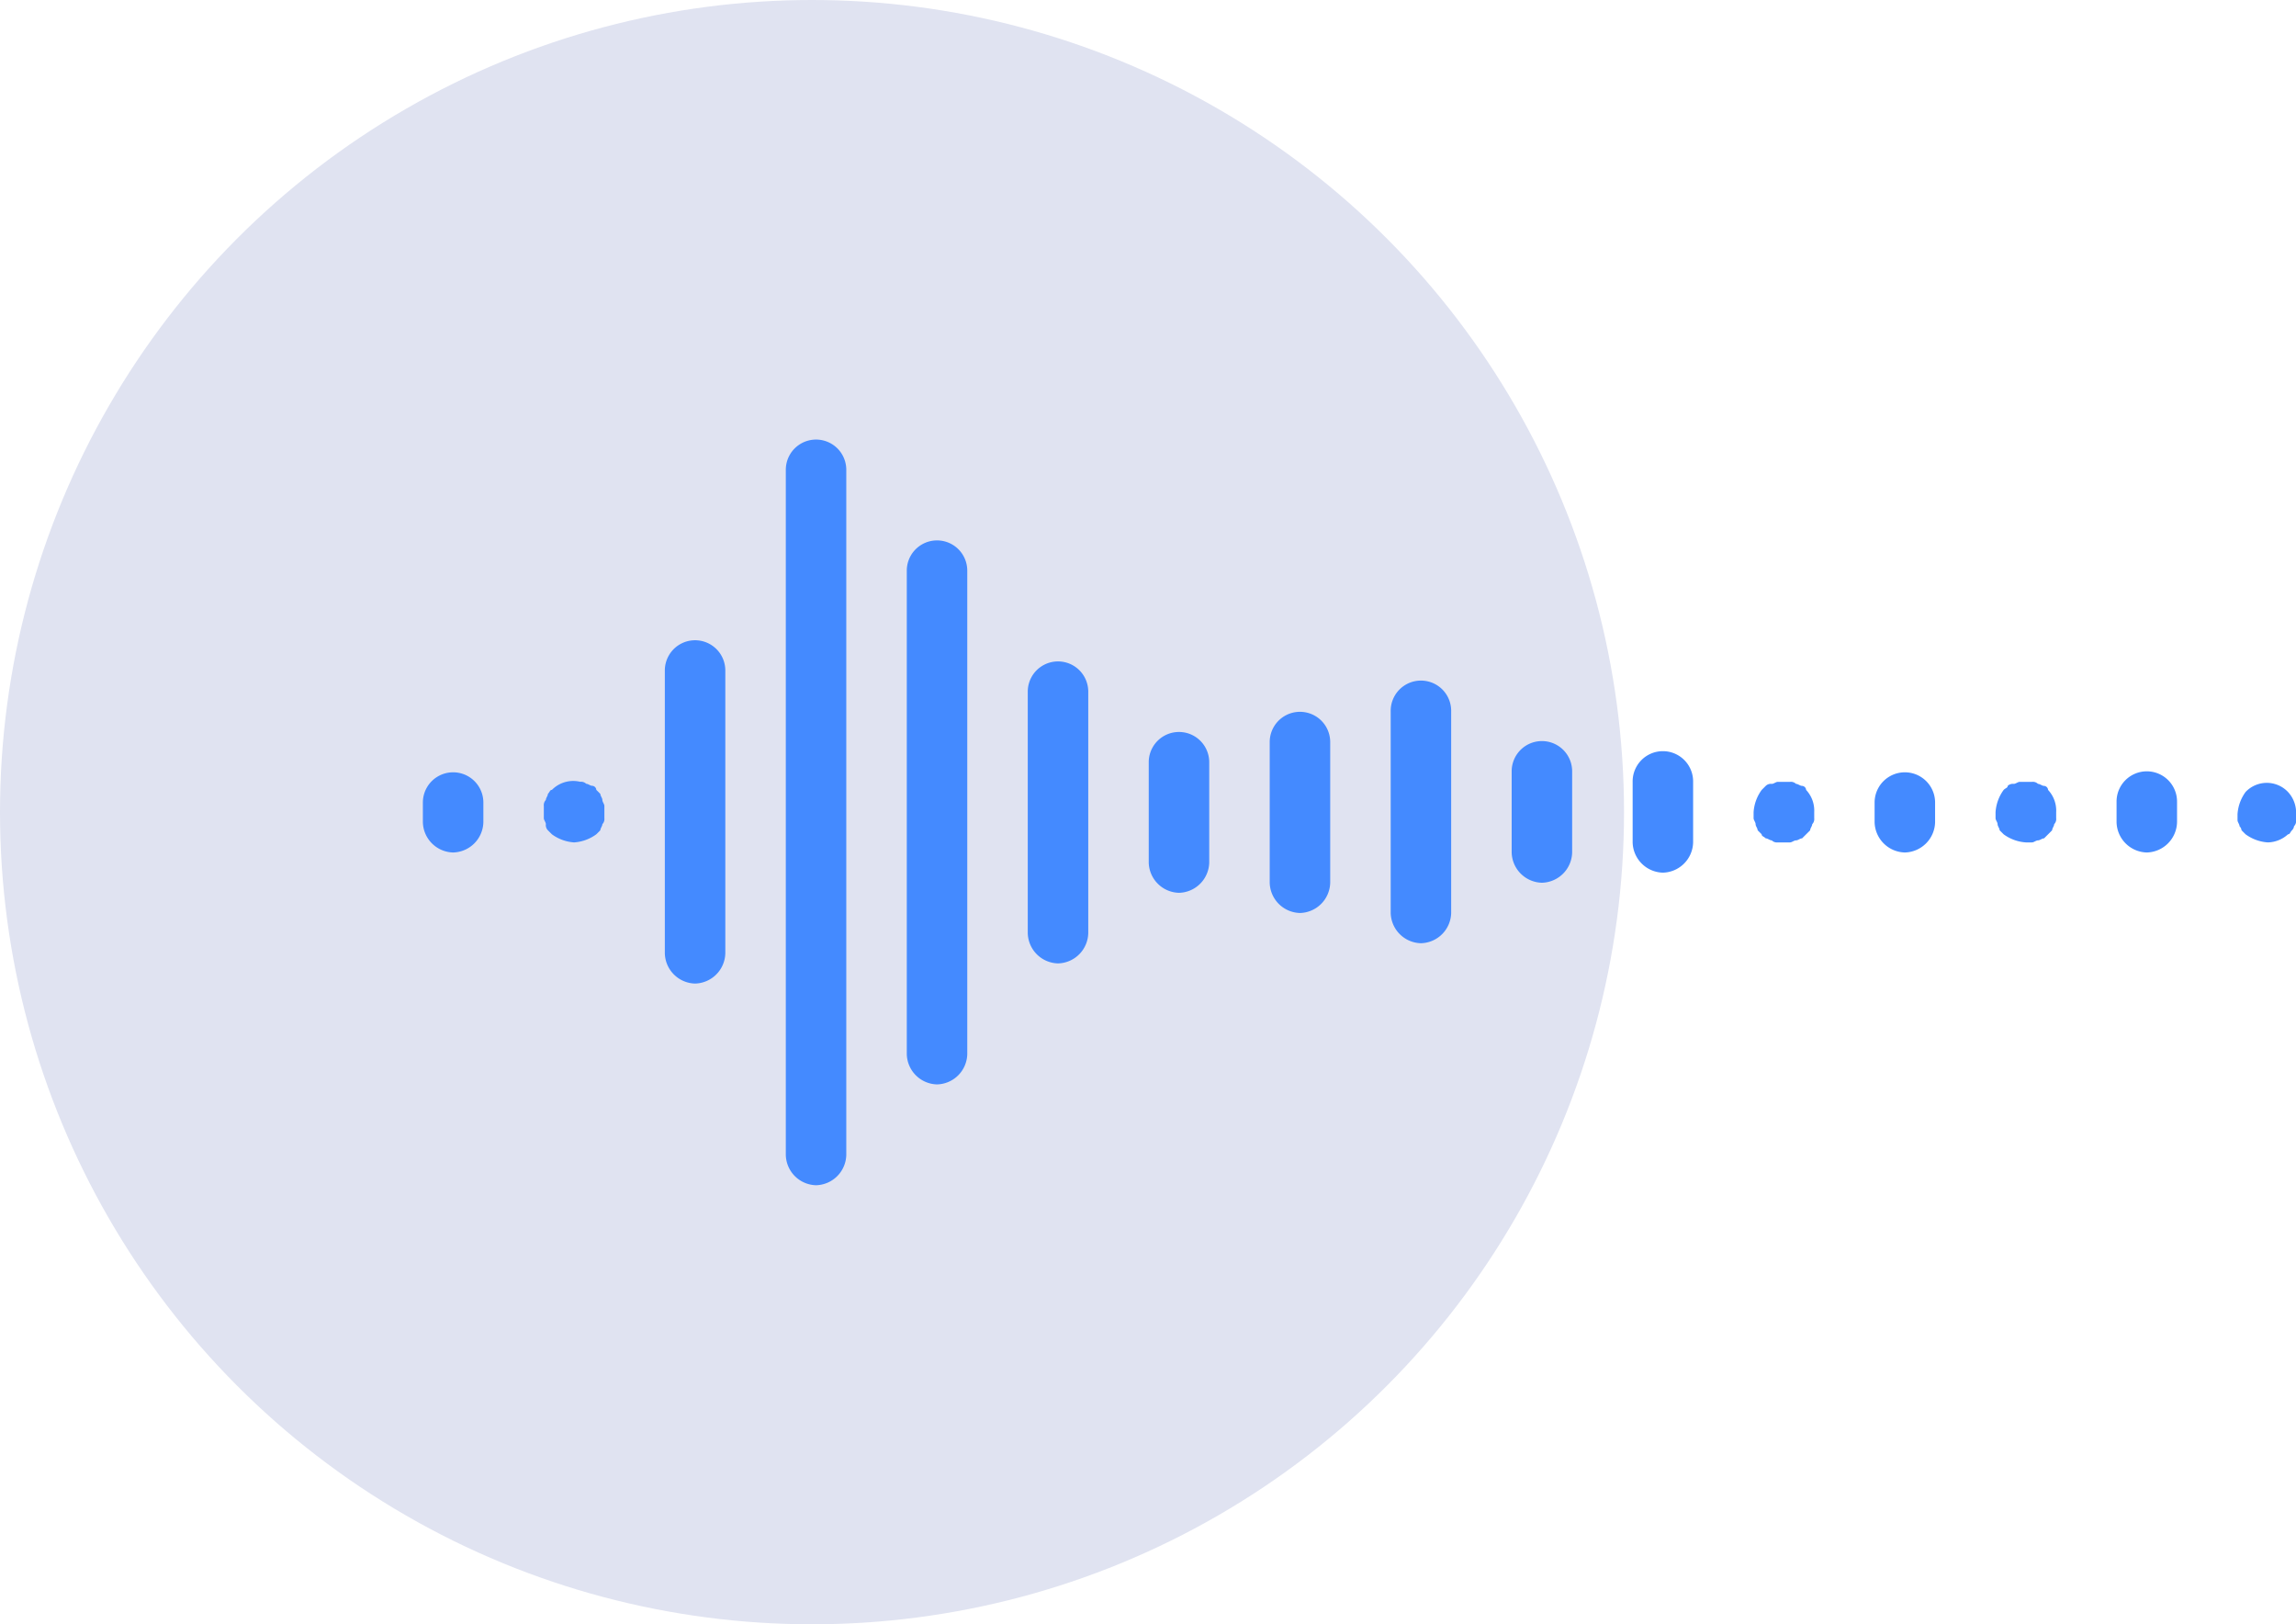 <svg id="logo" xmlns="http://www.w3.org/2000/svg" width="283.78" height="200.727" viewBox="0 0 283.78 200.727">
  <ellipse id="O" cx="100.363" cy="100.363" rx="100.363" ry="100.363" fill="#e0e3f1"/>
  <g id="Frequency" transform="translate(52.266 54.26)">
    <path id="Path_1" data-name="Path 1" d="M42.276,64.985a3.832,3.832,0,0,1-3.738-3.738V58.755a3.739,3.739,0,0,1,7.477,0v2.493A3.833,3.833,0,0,1,42.276,64.985Z" transform="translate(-38.538 -13.898)" fill="#448aff"/>
    <path id="Path_2" data-name="Path 2" d="M49.727,63.16a5.229,5.229,0,0,1-2.742-1l-.5-.5a.92.92,0,0,1-.249-.749c0-.249-.251-.5-.251-.747v-1.5a.914.914,0,0,1,.251-.749c0-.249.249-.5.249-.747.249-.249.249-.5.5-.5a3.7,3.7,0,0,1,3.489-1,.92.92,0,0,1,.749.249c.249,0,.5.249.747.249a.536.536,0,0,1,.5.5l.5.5c0,.249.249.5.249.747s.249.5.249.749v1.5a.914.914,0,0,1-.249.747c0,.249-.249.5-.249.749l-.5.5A5.228,5.228,0,0,1,49.727,63.16Z" transform="translate(-31.035 -13.318)" fill="#448aff"/>
    <path id="Path_3" data-name="Path 3" d="M57.175,89.312a3.832,3.832,0,0,1-3.738-3.738V50.687a3.738,3.738,0,1,1,7.475,0V85.575A3.832,3.832,0,0,1,57.175,89.312Z" transform="translate(-23.531 -22.027)" fill="#448aff"/>
    <path id="Path_4" data-name="Path 4" d="M72.073,108.026a3.832,3.832,0,0,1-3.738-3.738V44.478a3.738,3.738,0,0,1,7.475,0v59.811A3.832,3.832,0,0,1,72.073,108.026Z" transform="translate(-8.524 -28.279)" fill="#448aff"/>
    <path id="Path_5" data-name="Path 5" d="M64.624,126.74A3.834,3.834,0,0,1,60.886,123V38.27a3.738,3.738,0,0,1,7.475,0V123A3.834,3.834,0,0,1,64.624,126.74Z" transform="translate(-16.028 -34.532)" fill="#448aff"/>
    <path id="Path_6" data-name="Path 6" d="M79.522,85.57a3.833,3.833,0,0,1-3.738-3.74v-29.9a3.739,3.739,0,0,1,7.477,0v29.9A3.833,3.833,0,0,1,79.522,85.57Z" transform="translate(-1.021 -20.776)" fill="#448aff"/>
    <path id="Path_7" data-name="Path 7" d="M86.973,72.47a3.833,3.833,0,0,1-3.74-3.738V56.272a3.739,3.739,0,0,1,7.477,0V68.733A3.832,3.832,0,0,1,86.973,72.47Z" transform="translate(6.482 -16.399)" fill="#448aff"/>
    <path id="Path_8" data-name="Path 8" d="M94.422,76.213a3.833,3.833,0,0,1-3.74-3.738V55.031a3.739,3.739,0,0,1,7.477,0V72.476A3.832,3.832,0,0,1,94.422,76.213Z" transform="translate(13.985 -17.649)" fill="#448aff"/>
    <path id="Path_9" data-name="Path 9" d="M101.87,81.827a3.832,3.832,0,0,1-3.738-3.738V53.17a3.738,3.738,0,1,1,7.475,0V78.09A3.832,3.832,0,0,1,101.87,81.827Z" transform="translate(21.489 -19.526)" fill="#448aff"/>
    <path id="Path_10" data-name="Path 10" d="M109.319,70.6a3.833,3.833,0,0,1-3.738-3.74V56.893a3.738,3.738,0,1,1,7.475,0v9.968A3.833,3.833,0,0,1,109.319,70.6Z" transform="translate(28.992 -15.774)" fill="#448aff"/>
    <path id="Path_11" data-name="Path 11" d="M116.768,68.728a3.832,3.832,0,0,1-3.738-3.738V57.514a3.738,3.738,0,1,1,7.475,0v7.477A3.832,3.832,0,0,1,116.768,68.728Z" transform="translate(36.495 -15.148)" fill="#448aff"/>
    <path id="Path_12" data-name="Path 12" d="M124.217,63.115h-.747a.916.916,0,0,1-.749-.251c-.249,0-.5-.249-.747-.249-.249-.249-.5-.249-.5-.5l-.5-.5c0-.251-.249-.5-.249-.749s-.249-.5-.249-.747v-.749a5.211,5.211,0,0,1,1-2.74l.5-.5a.914.914,0,0,1,.747-.249c.251,0,.5-.249.749-.249h1.5a.914.914,0,0,1,.747.249c.249,0,.5.249.749.249a.536.536,0,0,1,.5.5,3.741,3.741,0,0,1,1,2.74v.749a.914.914,0,0,1-.249.747c0,.249-.251.5-.251.749l-.5.5-.5.5c-.249,0-.5.249-.749.249s-.5.251-.747.251Z" transform="translate(43.999 -13.273)" fill="#448aff"/>
    <path id="Path_13" data-name="Path 13" d="M131.668,64.985a3.833,3.833,0,0,1-3.74-3.738V58.755a3.739,3.739,0,0,1,7.477,0v2.493A3.832,3.832,0,0,1,131.668,64.985Z" transform="translate(51.502 -13.898)" fill="#448aff"/>
    <path id="Path_14" data-name="Path 14" d="M146.565,64.985a3.832,3.832,0,0,1-3.738-3.738V58.755a3.738,3.738,0,1,1,7.475,0v2.493A3.832,3.832,0,0,1,146.565,64.985Z" transform="translate(66.509 -13.898)" fill="#448aff"/>
    <path id="Path_15" data-name="Path 15" d="M139.117,63.115a5.229,5.229,0,0,1-2.742-1l-.5-.5c0-.251-.249-.5-.249-.749s-.251-.5-.251-.747v-.749a5.229,5.229,0,0,1,1-2.74c.249-.251.5-.251.5-.5a.918.918,0,0,1,.749-.249c.249,0,.5-.249.747-.249h1.5a.92.92,0,0,1,.749.249c.249,0,.5.249.747.249a.536.536,0,0,1,.5.5,3.741,3.741,0,0,1,1,2.74v.749a.914.914,0,0,1-.249.747c0,.249-.249.5-.249.749l-.5.5-.5.5c-.249,0-.5.249-.747.249s-.5.251-.749.251Z" transform="translate(59.005 -13.273)" fill="#448aff"/>
    <path id="Path_16" data-name="Path 16" d="M154.014,63.052a5.235,5.235,0,0,1-2.742-1l-.5-.5a.87.87,0,0,0-.249-.5c0-.249-.249-.5-.249-.747v-.749a5.226,5.226,0,0,1,1-2.74,3.612,3.612,0,0,1,5.235,0,3.748,3.748,0,0,1,1,2.74v.749a.914.914,0,0,1-.249.747.878.878,0,0,1-.249.5c-.249.249-.249.5-.5.5A3.815,3.815,0,0,1,154.014,63.052Z" transform="translate(74.012 -13.21)" fill="#448aff"/>
  </g>
</svg>
